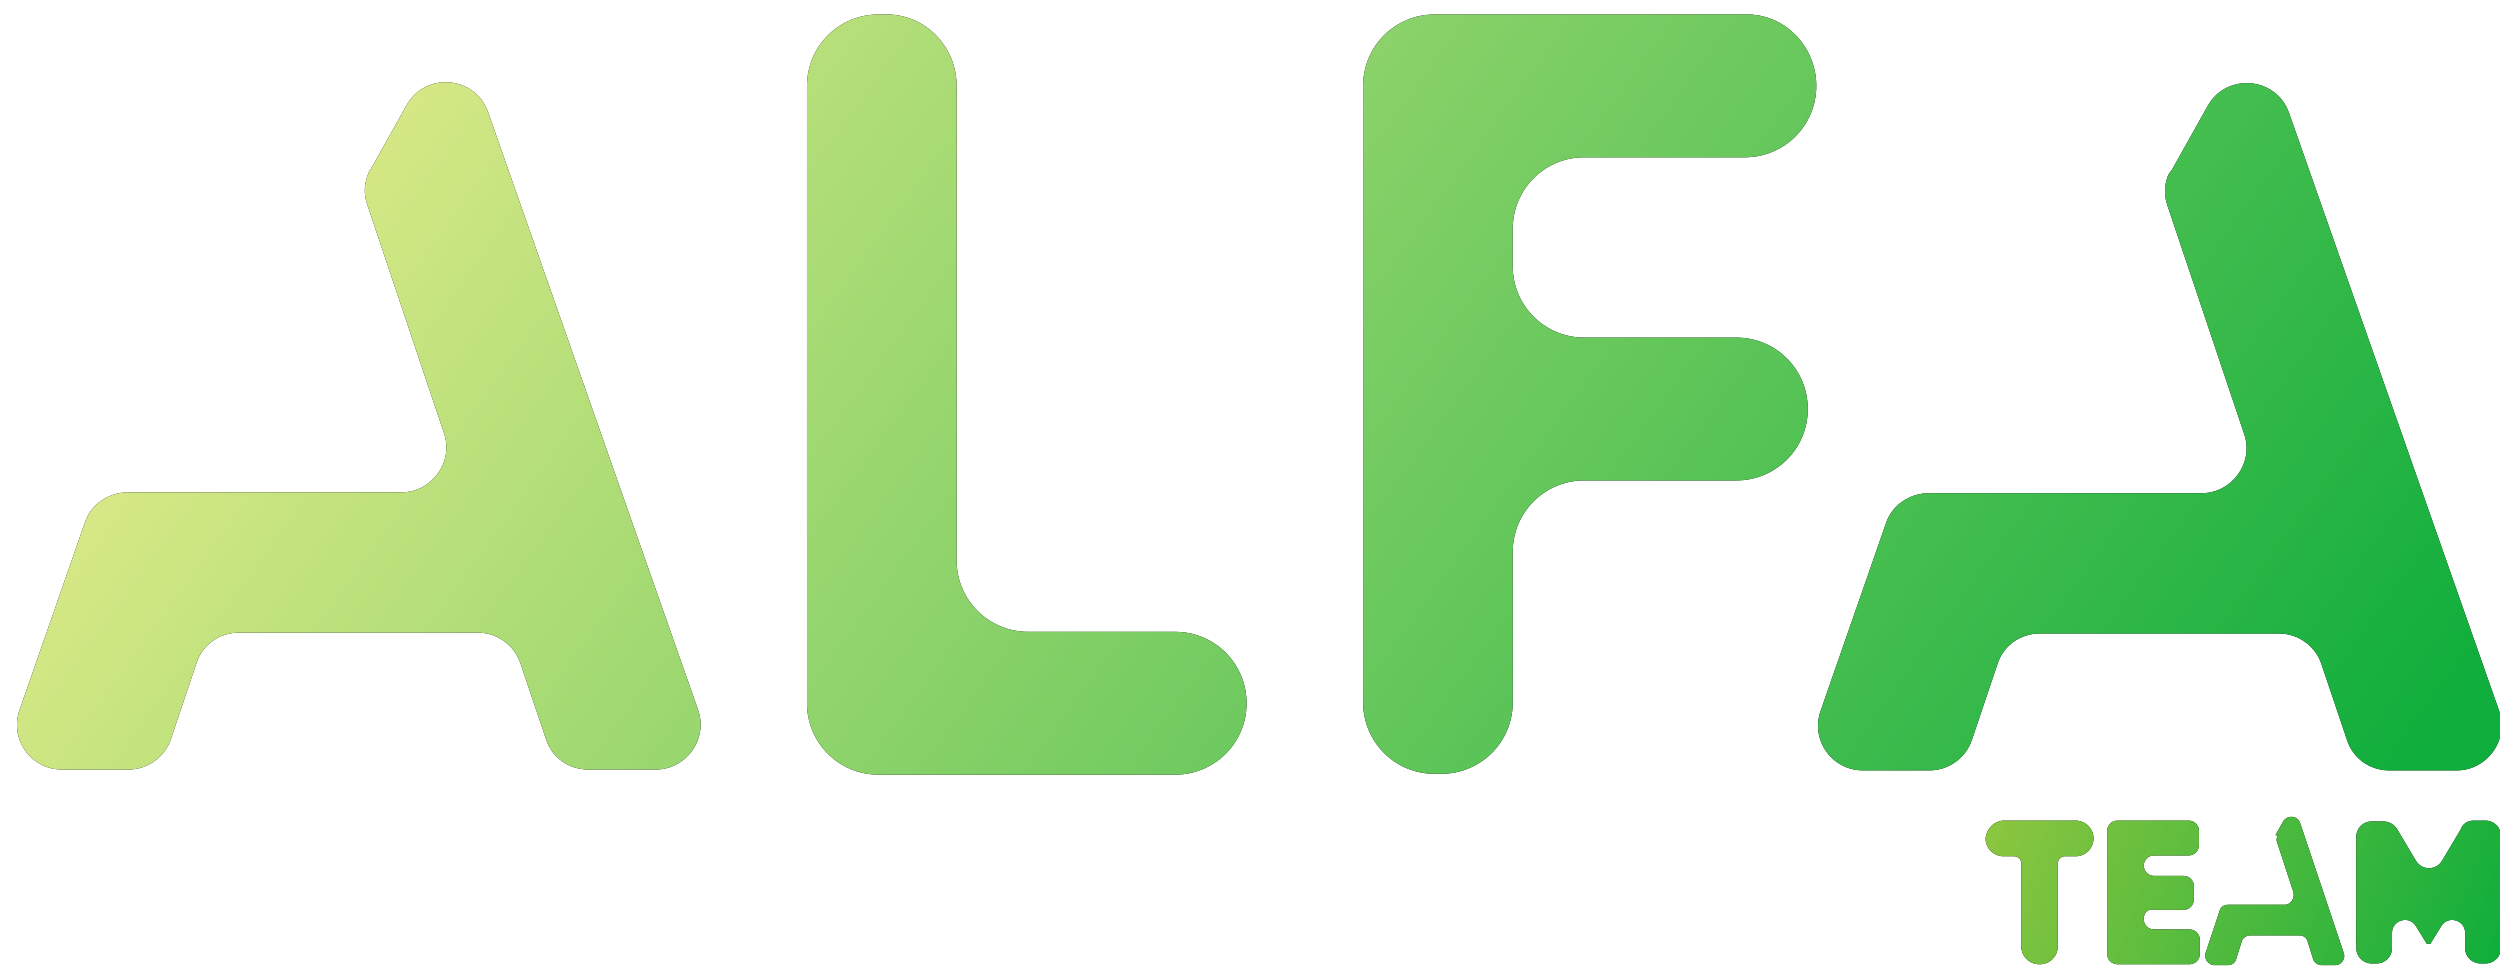 <?xml version="1.0" encoding="utf-8"?>
<!-- Generator: Adobe Illustrator 26.0.2, SVG Export Plug-In . SVG Version: 6.00 Build 0)  -->
<svg version="1.1" xmlns="http://www.w3.org/2000/svg" xmlns:xlink="http://www.w3.org/1999/xlink" x="0px" y="0px"
	 viewBox="0 0 294 114" style="enable-background:new 0 0 294 114;" xml:space="preserve">
<style type="text/css">
	.st0{fill:url(#SVGID_1_);}
	.st1{fill:url(#SVGID_00000068646790101352491120000013434192488910725546_);}
	.st2{fill:url(#SVGID_00000066509638053153616210000013295149769508938942_);}
	.st3{fill:url(#SVGID_00000053530179212009467650000012637352125298939299_);}
	.st4{fill:url(#SVGID_00000062152091760408855870000011249272725617001125_);}
	.st5{fill:url(#SVGID_00000010276539394506574680000003828390304858264506_);}
	.st6{fill:url(#SVGID_00000049916978488493325920000015201198087698416812_);}
	.st7{fill:url(#SVGID_00000047757277594358098950000005518360762792200096_);}
</style>
<g id="Layer_1">
	<g>
		<g>
			<g>
				<path d="M112.5,10.1v55.8c0,4.7,3.8,8.4,8.4,8.4h17.3c4.7,0,8.4,3.8,8.4,8.4v0c0,4.7-3.8,8.4-8.4,8.4h-34.9
					c-4.7,0-8.4-3.8-8.4-8.4V10.1c0-4.7,3.8-8.4,8.4-8.4h0.8C108.7,1.6,112.5,5.4,112.5,10.1z"/>
				<path d="M213.6,10.1L213.6,10.1c0,4.7-3.8,8.4-8.4,8.4h-18.9c-4.7,0-8.4,3.8-8.4,8.4v4.4c0,4.7,3.8,8.4,8.4,8.4h17.9
					c4.7,0,8.4,3.8,8.4,8.4v0c0,4.7-3.8,8.4-8.4,8.4h-17.9c-4.7,0-8.4,3.8-8.4,8.4v17.7c0,4.7-3.8,8.4-8.4,8.4h-0.8
					c-4.7,0-8.4-3.8-8.4-8.4V10.1c0-4.7,3.8-8.4,8.4-8.4h36.6C209.8,1.6,213.6,5.4,213.6,10.1z"/>
			</g>
			<path d="M254.9,20.8L254.9,20.8c-0.4,1.1-0.4,2.3,0,3.4l9,26.8c1.2,3.4-1.4,7-5,7h-17.1h-0.1h-14.9c-2.2,0-4.3,1.4-5,3.5
				l-7.7,22.1c-1.2,3.4,1.3,7,5,7h7.8c2.3,0,4.3-1.5,5-3.6l3-8.9c0.7-2.2,2.7-3.6,5-3.6H268c2.3,0,4.3,1.5,5,3.6l3,8.9
				c0.7,2.2,2.7,3.6,5,3.6h7.9c3.6,0,6.2-3.6,5-7l-24.7-70.3c-1.5-4.3-7.4-4.8-9.6-0.8l-4.2,7.5C255.2,20.2,255,20.5,254.9,20.8z"/>
			<path d="M43.2,20.7L43.2,20.7c-0.4,1.1-0.4,2.3,0,3.4l9,26.8c1.2,3.4-1.4,7-5,7H30h-0.1H15c-2.2,0-4.3,1.4-5,3.5L2.3,83.5
				c-1.2,3.4,1.3,7,5,7h7.8c2.3,0,4.3-1.5,5-3.6l3-8.9c0.7-2.2,2.7-3.6,5-3.6h28.1c2.3,0,4.3,1.5,5,3.6l3,8.9c0.7,2.2,2.7,3.6,5,3.6
				h7.9c3.6,0,6.2-3.6,5-7L57.4,13.2c-1.5-4.3-7.4-4.8-9.6-0.8l-4.2,7.5C43.4,20.1,43.3,20.4,43.2,20.7z"/>
		</g>
		<g>
			<g>
				<linearGradient id="SVGID_1_" gradientUnits="userSpaceOnUse" x1="43.463" y1="-16.9" x2="251.151" y2="133.994">
					<stop  offset="0" style="stop-color:#E5ED8B"/>
					<stop  offset="1" style="stop-color:#10AE3C"/>
				</linearGradient>
				<path class="st0" d="M112.5,10.1v55.8c0,4.7,3.8,8.4,8.4,8.4h17.3c4.7,0,8.4,3.8,8.4,8.4v0c0,4.7-3.8,8.4-8.4,8.4h-34.9
					c-4.7,0-8.4-3.8-8.4-8.4V10.1c0-4.7,3.8-8.4,8.4-8.4h0.8C108.7,1.6,112.5,5.4,112.5,10.1z"/>
				
					<linearGradient id="SVGID_00000036955458962133694980000009854702288948139704_" gradientUnits="userSpaceOnUse" x1="43.463" y1="-16.9" x2="251.151" y2="133.994">
					<stop  offset="0" style="stop-color:#E5ED8B"/>
					<stop  offset="1" style="stop-color:#10AE3C"/>
				</linearGradient>
				<path style="fill:url(#SVGID_00000036955458962133694980000009854702288948139704_);" d="M213.6,10.1L213.6,10.1
					c0,4.7-3.8,8.4-8.4,8.4h-18.9c-4.7,0-8.4,3.8-8.4,8.4v4.4c0,4.7,3.8,8.4,8.4,8.4h17.9c4.7,0,8.4,3.8,8.4,8.4v0
					c0,4.7-3.8,8.4-8.4,8.4h-17.9c-4.7,0-8.4,3.8-8.4,8.4v17.7c0,4.7-3.8,8.4-8.4,8.4h-0.8c-4.7,0-8.4-3.8-8.4-8.4V10.1
					c0-4.7,3.8-8.4,8.4-8.4h36.6C209.8,1.6,213.6,5.4,213.6,10.1z"/>
			</g>
			
				<linearGradient id="SVGID_00000105427715564251757960000014961411478593438379_" gradientUnits="userSpaceOnUse" x1="43.463" y1="-16.9" x2="251.151" y2="133.994">
				<stop  offset="0" style="stop-color:#E5ED8B"/>
				<stop  offset="1" style="stop-color:#10AE3C"/>
			</linearGradient>
			<path style="fill:url(#SVGID_00000105427715564251757960000014961411478593438379_);" d="M254.9,20.8L254.9,20.8
				c-0.4,1.1-0.4,2.3,0,3.4l9,26.8c1.2,3.4-1.4,7-5,7h-17.1h-0.1h-14.9c-2.2,0-4.3,1.4-5,3.5l-7.7,22.1c-1.2,3.4,1.3,7,5,7h7.8
				c2.3,0,4.3-1.5,5-3.6l3-8.9c0.7-2.2,2.7-3.6,5-3.6H268c2.3,0,4.3,1.5,5,3.6l3,8.9c0.7,2.2,2.7,3.6,5,3.6h7.9c3.6,0,6.2-3.6,5-7
				l-24.7-70.3c-1.5-4.3-7.4-4.8-9.6-0.8l-4.2,7.5C255.2,20.2,255,20.5,254.9,20.8z"/>
			
				<linearGradient id="SVGID_00000167377124277942998050000010713522358753693105_" gradientUnits="userSpaceOnUse" x1="43.463" y1="-16.9" x2="251.151" y2="133.994">
				<stop  offset="0" style="stop-color:#E5ED8B"/>
				<stop  offset="1" style="stop-color:#10AE3C"/>
			</linearGradient>
			<path style="fill:url(#SVGID_00000167377124277942998050000010713522358753693105_);" d="M43.2,20.7L43.2,20.7
				c-0.4,1.1-0.4,2.3,0,3.4l9,26.8c1.2,3.4-1.4,7-5,7H30h-0.1H15c-2.2,0-4.3,1.4-5,3.5L2.3,83.5c-1.2,3.4,1.3,7,5,7h7.8
				c2.3,0,4.3-1.5,5-3.6l3-8.9c0.7-2.2,2.7-3.6,5-3.6h28.1c2.3,0,4.3,1.5,5,3.6l3,8.9c0.7,2.2,2.7,3.6,5,3.6h7.9c3.6,0,6.2-3.6,5-7
				L57.4,13.2c-1.5-4.3-7.4-4.8-9.6-0.8l-4.2,7.5C43.4,20.1,43.3,20.4,43.2,20.7z"/>
		</g>
	</g>
</g>
<g id="Layer_3">
	<g>
		<g>
			<path d="M267.8,98.4L267.8,98.4c-0.1,0.2-0.1,0.5,0,0.7l1.9,5.8c0.2,0.7-0.3,1.5-1,1.5h-3.6h0H262c-0.5,0-0.9,0.3-1,0.8l-1.6,4.8
				c-0.3,0.7,0.3,1.5,1,1.5h1.6c0.5,0,0.9-0.3,1-0.8l0.6-1.9c0.1-0.5,0.6-0.8,1-0.8h5.8c0.5,0,0.9,0.3,1,0.8l0.6,1.9
				c0.1,0.5,0.6,0.8,1,0.8h1.6c0.8,0,1.3-0.8,1-1.5l-5.1-15.2c-0.3-0.9-1.5-1-2-0.2l-0.9,1.6C267.9,98.3,267.9,98.3,267.8,98.4z"/>
			<g>
				<path d="M235.7,96.5h8.4c1.1,0,2.1,0.9,2.1,2.1l0,0c0,1.1-0.9,2.1-2.1,2.1h-1.3c-0.4,0-0.8,0.4-0.8,0.8v9.8
					c0,1.1-0.9,2.1-2.1,2.1h-0.1c-1.1,0-2.1-0.9-2.1-2.1v-9.8c0-0.4-0.4-0.8-0.8-0.8h-1.3c-1.1,0-2.1-0.9-2.1-2.1l0,0
					C233.6,97.5,234.5,96.5,235.7,96.5z"/>
				<path d="M252.1,108v0.1c0,0.6,0.5,1.2,1.2,1.2h4.2c0.6,0,1.2,0.5,1.2,1.2v1.7c0,0.6-0.5,1.2-1.2,1.2h-8.5
					c-0.6,0-1.2-0.5-1.2-1.2V97.7c0-0.6,0.5-1.2,1.2-1.2h8.4c0.6,0,1.2,0.5,1.2,1.2v1.7c0,0.6-0.5,1.2-1.2,1.2h-4.1
					c-0.6,0-1.2,0.5-1.2,1.2l0,0c0,0.6,0.5,1.2,1.2,1.2h3.5c0.6,0,1.2,0.5,1.2,1.2v1.6c0,0.6-0.5,1.2-1.2,1.2h-3.5
					C252.6,106.8,252.1,107.4,252.1,108z"/>
				<path d="M290.9,96.5h1.4c1,0,1.8,0.8,1.8,1.8v13.2c0,1-0.8,1.8-1.8,1.8h-0.6c-1,0-1.8-0.8-1.8-1.8v-1.8c0-1.5-2-2.1-2.8-0.8
					l-1.3,2.1h-0.4l-1.3-2.1c-0.8-1.3-2.8-0.7-2.8,0.8v1.8c0,1-0.8,1.8-1.8,1.8h-0.6c-1,0-1.8-0.8-1.8-1.8V98.4c0-1,0.8-1.8,1.8-1.8
					h1.4c0.6,0,1.2,0.3,1.6,0.9l2.2,3.7c0.7,1.2,2.4,1.2,3.1,0l2.2-3.7C289.6,96.9,290.2,96.5,290.9,96.5z"/>
			</g>
		</g>
		<g>
			
				<linearGradient id="SVGID_00000170271288487191651650000018101470151498850715_" gradientUnits="userSpaceOnUse" x1="235.342" y1="93.575" x2="292.955" y2="114.916">
				<stop  offset="0" style="stop-color:#8CC63F"/>
				<stop  offset="1" style="stop-color:#10AE3C"/>
			</linearGradient>
			<path style="fill:url(#SVGID_00000170271288487191651650000018101470151498850715_);" d="M267.8,98.4L267.8,98.4
				c-0.1,0.2-0.1,0.5,0,0.7l1.9,5.8c0.2,0.7-0.3,1.5-1,1.5h-3.6h0H262c-0.5,0-0.9,0.3-1,0.8l-1.6,4.8c-0.3,0.7,0.3,1.5,1,1.5h1.6
				c0.5,0,0.9-0.3,1-0.8l0.6-1.9c0.1-0.5,0.6-0.8,1-0.8h5.8c0.5,0,0.9,0.3,1,0.8l0.6,1.9c0.1,0.5,0.6,0.8,1,0.8h1.6
				c0.8,0,1.3-0.8,1-1.5l-5.1-15.2c-0.3-0.9-1.5-1-2-0.2l-0.9,1.6C267.9,98.3,267.9,98.3,267.8,98.4z"/>
			<g>
				
					<linearGradient id="SVGID_00000098213897028076567470000010574209513074695049_" gradientUnits="userSpaceOnUse" x1="235.342" y1="93.575" x2="292.955" y2="114.916">
					<stop  offset="0" style="stop-color:#8CC63F"/>
					<stop  offset="1" style="stop-color:#10AE3C"/>
				</linearGradient>
				<path style="fill:url(#SVGID_00000098213897028076567470000010574209513074695049_);" d="M235.7,96.5h8.4c1.1,0,2.1,0.9,2.1,2.1
					l0,0c0,1.1-0.9,2.1-2.1,2.1h-1.3c-0.4,0-0.8,0.4-0.8,0.8v9.8c0,1.1-0.9,2.1-2.1,2.1h-0.1c-1.1,0-2.1-0.9-2.1-2.1v-9.8
					c0-0.4-0.4-0.8-0.8-0.8h-1.3c-1.1,0-2.1-0.9-2.1-2.1l0,0C233.6,97.5,234.5,96.5,235.7,96.5z"/>
				
					<linearGradient id="SVGID_00000176018181742203676820000010929107686583529364_" gradientUnits="userSpaceOnUse" x1="235.342" y1="93.575" x2="292.955" y2="114.916">
					<stop  offset="0" style="stop-color:#8CC63F"/>
					<stop  offset="1" style="stop-color:#10AE3C"/>
				</linearGradient>
				<path style="fill:url(#SVGID_00000176018181742203676820000010929107686583529364_);" d="M252.1,108v0.1c0,0.6,0.5,1.2,1.2,1.2
					h4.2c0.6,0,1.2,0.5,1.2,1.2v1.7c0,0.6-0.5,1.2-1.2,1.2h-8.5c-0.6,0-1.2-0.5-1.2-1.2V97.7c0-0.6,0.5-1.2,1.2-1.2h8.4
					c0.6,0,1.2,0.5,1.2,1.2v1.7c0,0.6-0.5,1.2-1.2,1.2h-4.1c-0.6,0-1.2,0.5-1.2,1.2l0,0c0,0.6,0.5,1.2,1.2,1.2h3.5
					c0.6,0,1.2,0.5,1.2,1.2v1.6c0,0.6-0.5,1.2-1.2,1.2h-3.5C252.6,106.8,252.1,107.4,252.1,108z"/>
				
					<linearGradient id="SVGID_00000129191310261777695470000008059372395368034488_" gradientUnits="userSpaceOnUse" x1="235.342" y1="93.575" x2="292.955" y2="114.916">
					<stop  offset="0" style="stop-color:#8CC63F"/>
					<stop  offset="1" style="stop-color:#10AE3C"/>
				</linearGradient>
				<path style="fill:url(#SVGID_00000129191310261777695470000008059372395368034488_);" d="M290.9,96.5h1.4c1,0,1.8,0.8,1.8,1.8
					v13.2c0,1-0.8,1.8-1.8,1.8h-0.6c-1,0-1.8-0.8-1.8-1.8v-1.8c0-1.5-2-2.1-2.8-0.8l-1.3,2.1h-0.4l-1.3-2.1
					c-0.8-1.3-2.8-0.7-2.8,0.8v1.8c0,1-0.8,1.8-1.8,1.8h-0.6c-1,0-1.8-0.8-1.8-1.8V98.4c0-1,0.8-1.8,1.8-1.8h1.4
					c0.6,0,1.2,0.3,1.6,0.9l2.2,3.7c0.7,1.2,2.4,1.2,3.1,0l2.2-3.7C289.6,96.9,290.2,96.5,290.9,96.5z"/>
			</g>
		</g>
	</g>
</g>
<g id="Layer_2">
</g>
</svg>
